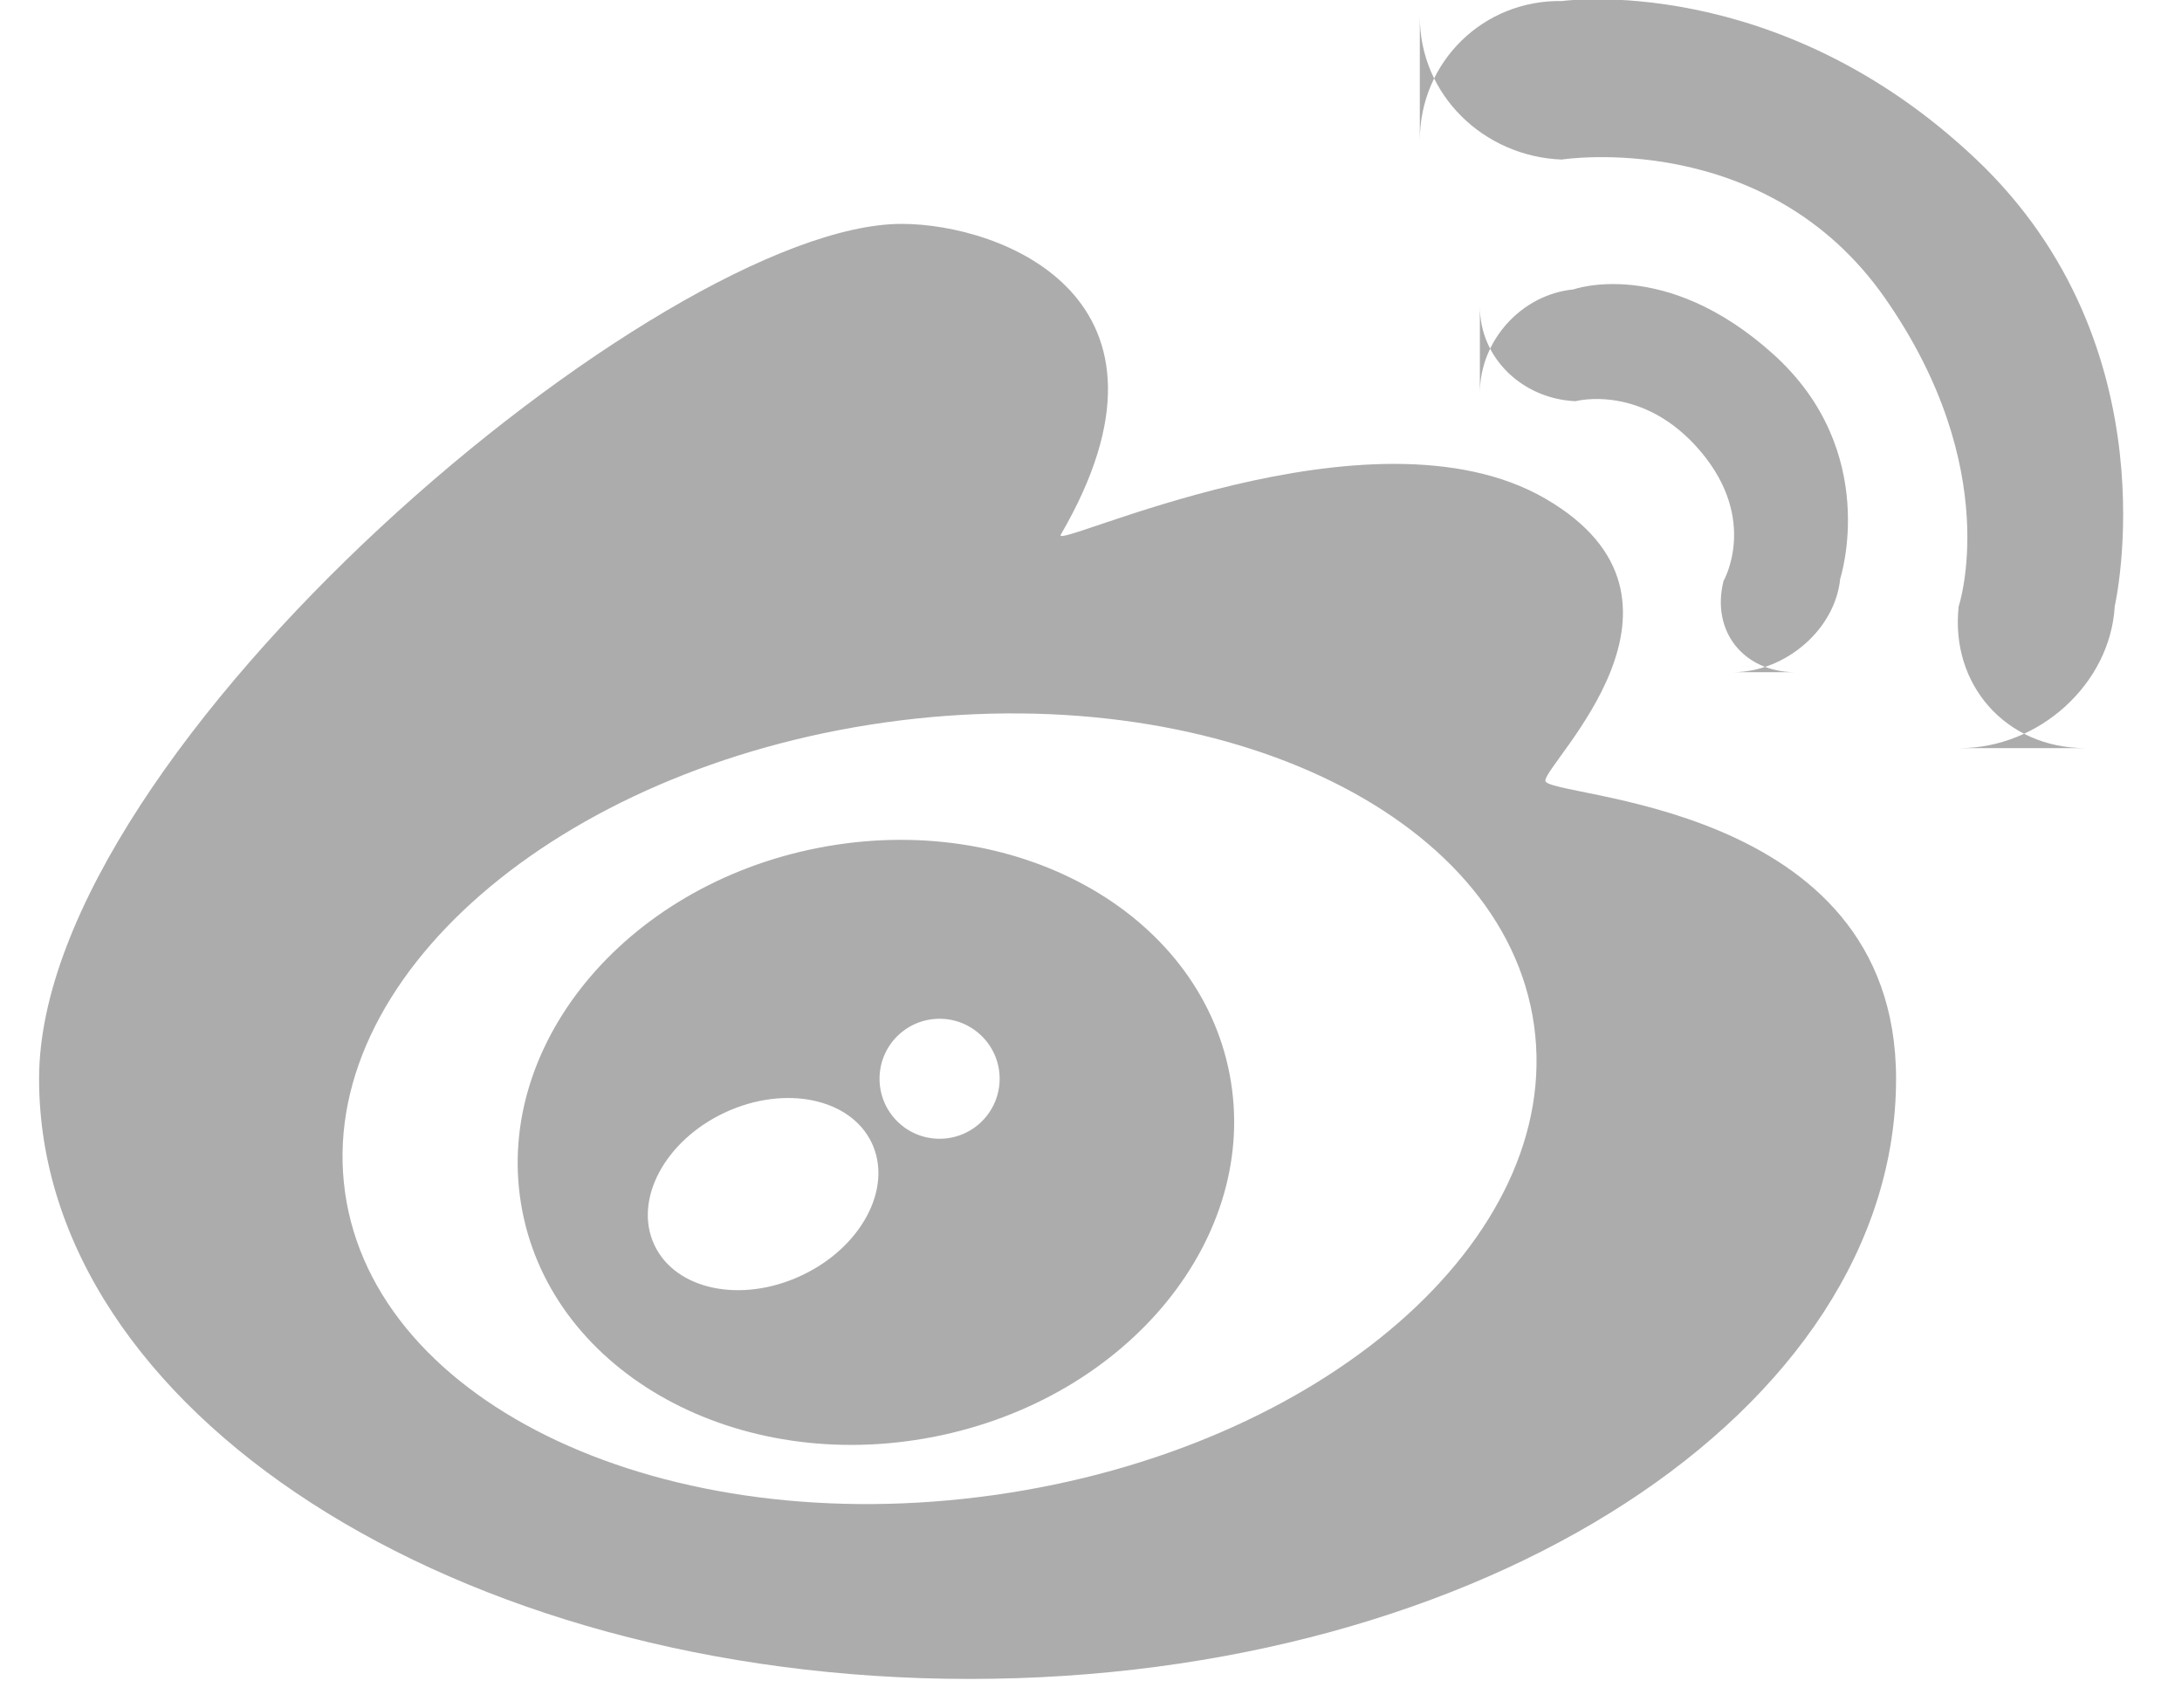 <?xml version="1.0" encoding="UTF-8" standalone="no"?>
<svg width="23px" height="18px" viewBox="0 0 23 18" version="1.1" xmlns="http://www.w3.org/2000/svg" xmlns:xlink="http://www.w3.org/1999/xlink">
    <!-- Generator: Sketch 40.3 (33839) - http://www.bohemiancoding.com/sketch -->
    <title>weib</title>
    <desc>Created with Sketch.</desc>
    <defs></defs>
    <g id="Page-1" stroke="none" stroke-width="1" fill="none" fill-rule="evenodd">
        <g id="9" transform="translate(-1197, -61)" fill="#ACACAC">
            <path d="M1207.22,78.698 C1212.637,78.698 1216.986,75.866 1216.986,72.371 C1216.986,69.419 1213.289,69.419 1213.289,69.229 C1213.289,69.038 1215.13,67.323 1213.289,66.256 C1211.448,65.189 1208.08,66.812 1208.181,66.637 C1209.63,64.146 1207.56,63.36 1206.504,63.36 C1203.989,63.36 1197.412,68.877 1197.412,72.371 C1197.412,75.866 1201.803,78.698 1207.22,78.698 Z M1207.476,76.76 C1210.937,76.274 1213.486,74.056 1213.17,71.807 C1212.854,69.558 1209.792,68.129 1206.332,68.615 C1202.871,69.102 1200.321,71.319 1200.637,73.568 C1200.953,75.817 1204.015,77.246 1207.476,76.76 Z M1206.837,76.147 C1208.895,75.747 1210.293,74.033 1209.96,72.318 C1209.627,70.603 1207.688,69.537 1205.629,69.937 C1203.571,70.337 1202.172,72.052 1202.506,73.767 C1202.839,75.482 1204.778,76.547 1206.837,76.147 Z M1206.904,73.004 C1207.253,73.004 1207.537,72.721 1207.537,72.371 C1207.537,72.022 1207.253,71.739 1206.904,71.739 C1206.554,71.739 1206.271,72.022 1206.271,72.371 C1206.271,72.721 1206.554,73.004 1206.904,73.004 Z M1205.445,74.447 C1206.078,74.152 1206.412,73.527 1206.191,73.052 C1205.969,72.577 1205.276,72.432 1204.642,72.727 C1204.009,73.022 1203.675,73.647 1203.897,74.122 C1204.118,74.597 1204.811,74.743 1205.445,74.447 Z M1215.69,64.732 C1214.547,63.703 1213.585,64.051 1213.585,64.051 C1213.041,64.104 1212.599,64.586 1212.599,65.143 L1212.599,64.231 C1212.599,64.781 1213.054,65.205 1213.607,65.229 C1213.607,65.229 1214.318,65.037 1214.928,65.761 C1215.538,66.485 1215.167,67.125 1215.167,67.125 C1215.035,67.656 1215.38,68.086 1215.926,68.086 L1215.265,68.086 C1215.816,68.086 1216.344,67.638 1216.397,67.101 C1216.397,67.101 1216.834,65.761 1215.69,64.732 Z M1217.825,62.674 C1215.729,60.692 1213.465,61.011 1213.465,61.011 C1212.637,60.996 1211.966,61.651 1211.966,62.48 L1211.966,61.177 C1211.966,62.004 1212.643,62.65 1213.461,62.682 C1213.461,62.682 1215.614,62.341 1216.872,64.146 C1218.13,65.951 1217.646,67.392 1217.646,67.392 C1217.555,68.217 1218.145,68.886 1218.98,68.886 L1217.661,68.886 C1218.489,68.886 1219.244,68.214 1219.291,67.39 C1219.291,67.39 1219.921,64.656 1217.825,62.674 Z" id="weib"></path>
        </g>
    </g>
</svg>